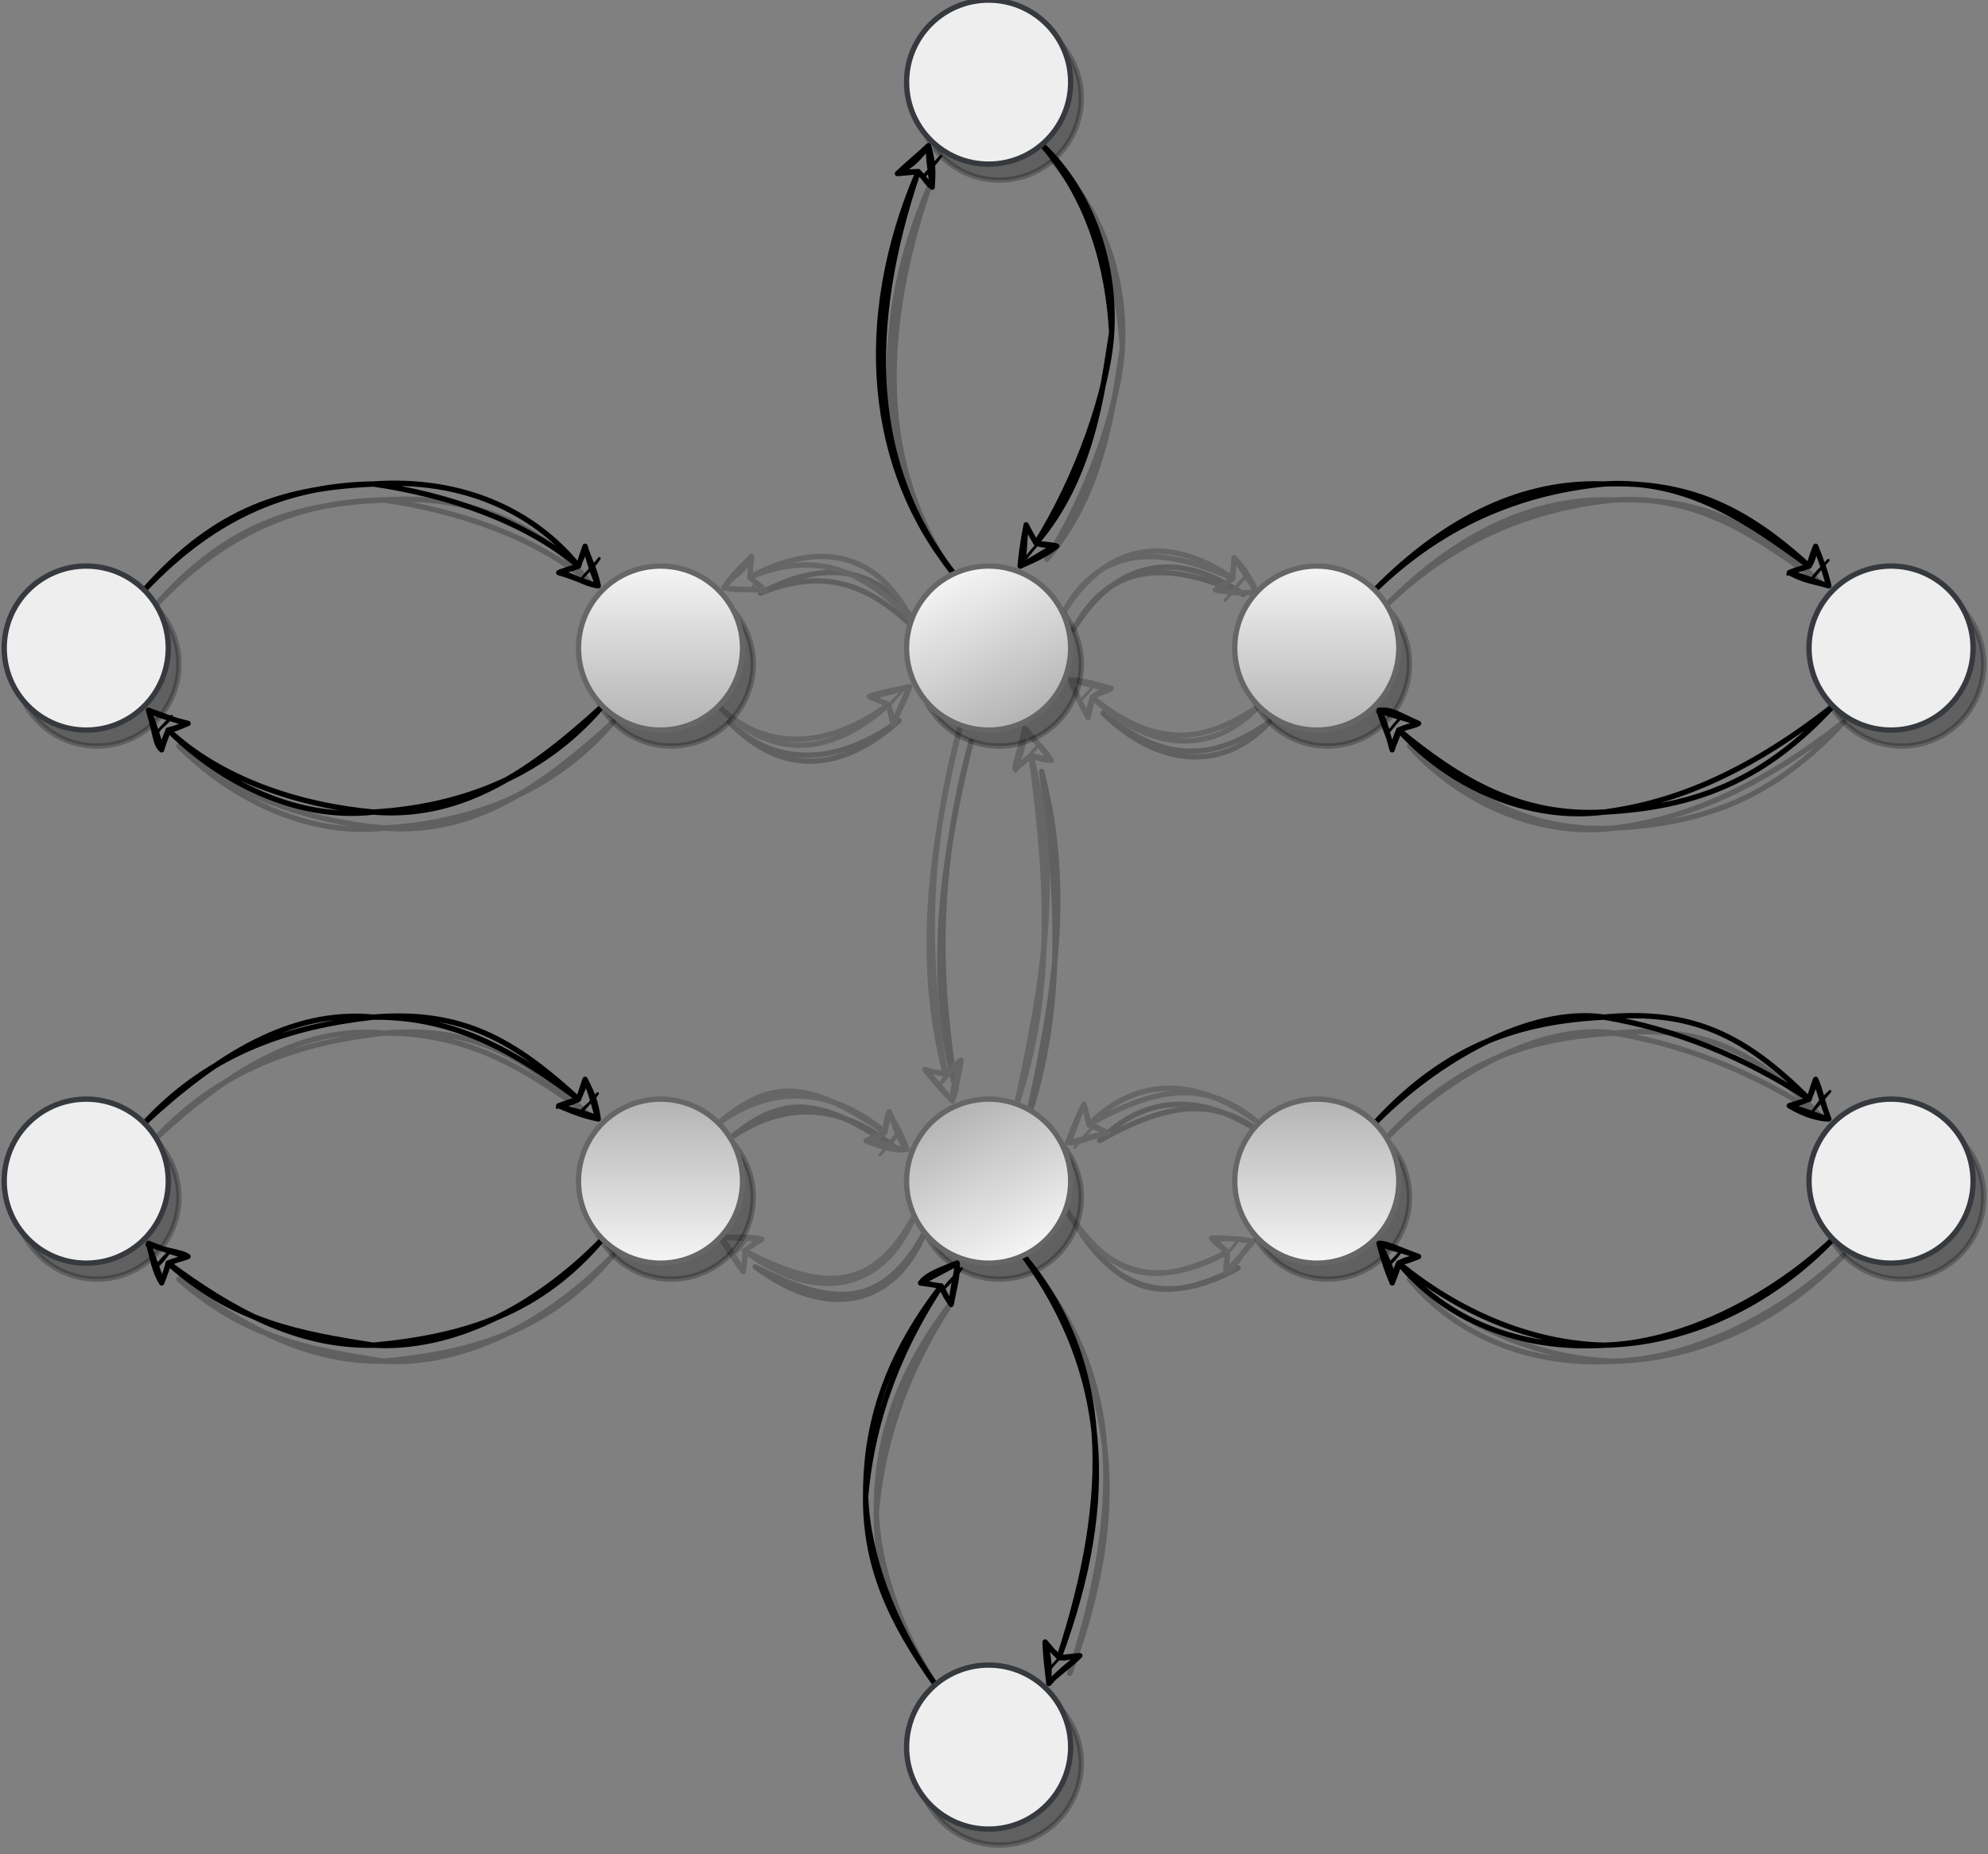 <?xml version="1.0" encoding="UTF-8"?>
<!DOCTYPE svg PUBLIC "-//W3C//DTD SVG 1.1//EN" "http://www.w3.org/Graphics/SVG/1.1/DTD/svg11.dtd">
<svg xmlns="http://www.w3.org/2000/svg" xmlns:xlink="http://www.w3.org/1999/xlink" version="1.1" width="373px" height="348px" viewBox="-0.5 -0.5 373 348"><rect x="-0.5" y="-0.5" width="373" height="348" fill="#808080" stroke="none"/><defs><linearGradient x1="0%" y1="0%" x2="0%" y2="100%" id="mx-gradient-f5f5f5-1-b3b3b3-1-s-0"><stop offset="0%" style="stop-color: rgb(245, 245, 245); stop-opacity: 1;"/><stop offset="100%" style="stop-color: rgb(179, 179, 179); stop-opacity: 1;"/></linearGradient></defs><g><rect x="0.29" y="-0.48" width="369.41" height="343.24" fill="none" stroke="none" pointer-events="none" transform="translate(2,3)" opacity="0.25"/><path d="M 179.73 135.58 Q 169.6 173.45 176.87 201.06" fill="none" stroke="none" pointer-events="none" transform="translate(2,3)" opacity="0.25"/><path d="M 179.73 135.58 M 179.73 135.58 C 173.34 161.55 171.77 181.18 176.87 201.06 M 179.73 135.58 C 172.63 161.86 173.72 181.59 176.87 201.06" fill="none" stroke="#000000" stroke-linejoin="round" stroke-linecap="round" stroke-miterlimit="10" pointer-events="none" transform="translate(2,3)" opacity="0.25"/><path d="M 179.73 135.58 M 179.73 135.58 C 173.34 161.55 171.77 181.18 176.87 201.06 M 179.73 135.58 C 172.63 161.86 173.72 181.59 176.87 201.06" fill="none" stroke="#666666" stroke-linejoin="round" stroke-linecap="round" stroke-miterlimit="10" pointer-events="none"/><path d="M 173.27 199.98 C 173.27 199.98 173.27 199.98 173.27 199.98 M 173.27 199.98 C 173.27 199.98 173.27 199.98 173.27 199.98 M 175.63 203.36 C 176.24 202.18 176.93 201.1 179.57 198.84 M 175.63 203.36 C 177.15 201.87 178.47 200 179.57 198.84" fill="none" stroke="#666666" stroke-width="0.5" stroke-linejoin="round" stroke-linecap="round" stroke-miterlimit="10" pointer-events="none"/><path d="M 178.21 206.13 M 178.21 206.13 C 176.62 204.56 175.37 203.09 173.04 200.25 M 178.21 206.13 C 176.65 204.37 175.26 202.6 173.04 200.25 M 173.04 200.25 C 174.4 200.81 175.96 200.74 176.87 201.06 M 173.04 200.25 C 174.5 200.67 175.65 200.88 176.87 201.06 M 176.87 201.06 C 177.82 200.49 178.99 199.4 179.81 198.47 M 176.87 201.06 C 177.51 200.27 178.1 199.8 179.81 198.47 M 179.81 198.47 C 179.38 201.28 178.12 202.8 178.21 206.13 M 179.81 198.47 C 179.55 200.29 179.13 202.74 178.21 206.13" fill="none" stroke="#666666" stroke-linejoin="round" stroke-linecap="round" stroke-miterlimit="10" pointer-events="none"/><path d="M 190.26 206.7 Q 200.39 173.45 192.94 141.27" fill="none" stroke="none" pointer-events="none" transform="translate(2,3)" opacity="0.25"/><path d="M 190.26 206.7 M 190.26 206.7 C 197.38 185.59 196.06 164.11 192.94 141.27 M 190.26 206.7 C 195.47 182.9 198.64 163.31 192.94 141.27" fill="none" stroke="#000000" stroke-linejoin="round" stroke-linecap="round" stroke-miterlimit="10" pointer-events="none" transform="translate(2,3)" opacity="0.25"/><path d="M 190.26 206.7 M 190.26 206.7 C 197.38 185.59 196.06 164.11 192.94 141.27 M 190.26 206.7 C 195.47 182.9 198.64 163.31 192.94 141.27" fill="none" stroke="#666666" stroke-linejoin="round" stroke-linecap="round" stroke-miterlimit="10" pointer-events="none"/><path d="M 191.56 136.38 C 191.56 136.38 191.56 136.38 191.56 136.38 M 191.56 136.38 C 191.56 136.38 191.56 136.38 191.56 136.38 M 189.98 144.29 C 190.76 143.51 192.72 141.6 194.58 139.01 M 189.98 144.29 C 191.46 142.57 193.2 140.44 194.58 139.01" fill="none" stroke="#666666" stroke-width="0.5" stroke-linejoin="round" stroke-linecap="round" stroke-miterlimit="10" pointer-events="none"/><path d="M 191.75 136.16 M 191.75 136.16 C 192.26 137.87 194.21 138.26 196.74 142.19 M 191.75 136.16 C 193.58 137.93 194.7 139.89 196.74 142.19 M 196.74 142.19 C 195.32 142.15 194.48 141.86 192.94 141.27 M 196.74 142.19 C 195.73 142.01 194.33 141.6 192.94 141.27 M 192.94 141.27 C 192.68 141.63 191.67 142.22 189.92 143.76 M 192.94 141.27 C 192.04 142.25 190.92 143.02 189.92 143.76 M 189.92 143.76 C 191.39 140.57 191.76 137.82 191.75 136.16 M 189.92 143.76 C 190.11 141.79 190.93 140.62 191.75 136.16" fill="none" stroke="#666666" stroke-linejoin="round" stroke-linecap="round" stroke-miterlimit="10" pointer-events="none"/><path d="M 257.45 210.28 Q 277.35 190.38 300.44 190.38 Q 323.52 190.38 338.92 205.78" fill="none" stroke="none" pointer-events="none" transform="translate(2,3)" opacity="0.25"/><path d="M 257.45 210.28 M 257.45 210.28 C 271.08 195.43 284.82 191.2 300.44 190.38 M 257.45 210.28 C 269.01 198.51 286.53 188.39 300.44 190.38 M 300.44 190.38 C 317.06 188.83 327.04 193.9 338.92 205.78 M 300.44 190.38 C 313.78 192.64 326.51 197.69 338.92 205.78" fill="none" stroke="#000000" stroke-linejoin="round" stroke-linecap="round" stroke-miterlimit="10" pointer-events="none" transform="translate(2,3)" opacity="0.25"/><path d="M 257.45 210.28 M 257.45 210.28 C 271.08 195.43 284.82 191.2 300.44 190.38 M 257.45 210.28 C 269.01 198.51 286.53 188.39 300.44 190.38 M 300.44 190.38 C 317.06 188.83 327.04 193.9 338.92 205.78 M 300.44 190.38 C 313.78 192.64 326.51 197.69 338.92 205.78" fill="none" stroke="rgb(0, 0, 0)" stroke-linejoin="round" stroke-linecap="round" stroke-miterlimit="10" pointer-events="none"/><path d="M 335.25 206.96 C 335.25 206.96 335.25 206.96 335.25 206.96 M 335.25 206.96 C 335.25 206.96 335.25 206.96 335.25 206.96 M 339.58 208.08 C 340.53 206.86 340.6 206.39 342.86 204.31 M 339.58 208.08 C 340.51 206.99 341.33 206.12 342.86 204.31" fill="none" stroke="rgb(0, 0, 0)" stroke-width="0.5" stroke-linejoin="round" stroke-linecap="round" stroke-miterlimit="10" pointer-events="none"/><path d="M 342.63 209.49 M 342.63 209.49 C 340.72 209.49 338.01 208.68 335.21 207.01 M 342.63 209.49 C 340.53 208.94 338.95 208.23 335.21 207.01 M 335.21 207.01 C 336.28 206.91 337.18 206.43 338.92 205.78 M 335.21 207.01 C 336.29 206.63 337.41 206.39 338.92 205.78 M 338.92 205.78 C 339.42 204.35 340.04 203.13 340.16 202.06 M 338.92 205.78 C 339.35 204.5 339.73 203.12 340.16 202.06 M 340.16 202.06 C 340.91 204.57 341.48 206.67 342.63 209.49 M 340.16 202.06 C 341.06 203.94 341.39 206.37 342.63 209.49" fill="none" stroke="rgb(0, 0, 0)" stroke-linejoin="round" stroke-linecap="round" stroke-miterlimit="10" pointer-events="none"/><path d="M 343.42 232.05 Q 323.52 251.95 300.44 251.95 Q 277.35 251.95 261.95 236.55" fill="none" stroke="none" pointer-events="none" transform="translate(2,3)" opacity="0.25"/><path d="M 343.42 232.05 M 343.42 232.05 C 330.52 244.08 314.01 251.62 300.44 251.95 M 343.42 232.05 C 331.86 244.15 316.35 251.62 300.44 251.95 M 300.44 251.95 C 286.55 251.6 273 245.63 261.95 236.55 M 300.44 251.95 C 284.78 252.9 270.88 247.3 261.95 236.55" fill="none" stroke="#000000" stroke-linejoin="round" stroke-linecap="round" stroke-miterlimit="10" pointer-events="none" transform="translate(2,3)" opacity="0.25"/><path d="M 343.42 232.05 M 343.42 232.05 C 330.52 244.08 314.01 251.62 300.44 251.95 M 343.42 232.05 C 331.86 244.15 316.35 251.62 300.44 251.95 M 300.44 251.95 C 286.55 251.6 273 245.63 261.95 236.55 M 300.44 251.95 C 284.78 252.9 270.88 247.3 261.95 236.55" fill="none" stroke="#000000" stroke-linejoin="round" stroke-linecap="round" stroke-miterlimit="10" pointer-events="none"/><path d="M 258.27 232.8 C 258.27 232.8 258.27 232.8 258.27 232.8 M 258.27 232.8 C 258.27 232.8 258.27 232.8 258.27 232.8 M 259.98 236.94 C 260.78 236.3 261.5 235.55 262.6 233.92 M 259.98 236.94 C 260.5 236.08 261.27 235.82 262.6 233.92" fill="none" stroke="#000000" stroke-width="0.5" stroke-linejoin="round" stroke-linecap="round" stroke-miterlimit="10" pointer-events="none"/><path d="M 258.24 232.84 M 258.24 232.84 C 259.78 232.8 261.49 233.8 265.66 235.31 M 258.24 232.84 C 260.16 233.75 262.49 234.03 265.66 235.31 M 265.66 235.31 C 264.74 235.8 264.02 235.45 261.95 236.55 M 265.66 235.31 C 264.66 235.71 263.6 236.16 261.95 236.55 M 261.95 236.55 C 261.14 238.04 261.06 239.72 260.71 240.26 M 261.95 236.55 C 261.83 237.32 261.52 238.23 260.71 240.26 M 260.71 240.26 C 260.78 237.95 260.4 236.96 258.24 232.84 M 260.71 240.26 C 259.9 238.22 259.31 236.85 258.24 232.84" fill="none" stroke="#000000" stroke-linejoin="round" stroke-linecap="round" stroke-miterlimit="10" pointer-events="none"/><path d="M 175.01 315.65 Q 161.91 299.66 161.91 280.42 Q 161.91 261.18 176.09 240.85" fill="none" stroke="none" pointer-events="none" transform="translate(2,3)" opacity="0.25"/><path d="M 175.01 315.65 M 175.01 315.65 C 166.64 303.91 161.82 293.5 161.91 280.42 M 175.01 315.65 C 166.98 304.19 162.34 291.25 161.91 280.42 M 161.91 280.42 C 161.89 268.2 164.83 255.47 176.09 240.85 M 161.91 280.42 C 162.84 269.38 166.3 255.69 176.09 240.85" fill="none" stroke="#000000" stroke-linejoin="round" stroke-linecap="round" stroke-miterlimit="10" pointer-events="none" transform="translate(2,3)" opacity="0.25"/><path d="M 175.01 315.65 M 175.01 315.65 C 166.64 303.91 161.82 293.5 161.91 280.42 M 175.01 315.65 C 166.98 304.19 162.34 291.25 161.91 280.42 M 161.91 280.42 C 161.89 268.2 164.83 255.47 176.09 240.85 M 161.91 280.42 C 162.84 269.38 166.3 255.69 176.09 240.85" fill="none" stroke="rgb(0, 0, 0)" stroke-linejoin="round" stroke-linecap="round" stroke-miterlimit="10" pointer-events="none"/><path d="M 172.29 240.2 C 172.29 240.2 172.29 240.2 172.29 240.2 M 172.29 240.2 C 172.29 240.2 172.29 240.2 172.29 240.2 M 176.62 241.32 C 177.5 240.39 178.71 239.28 179.9 237.55 M 176.62 241.32 C 177.15 240.37 178.02 239.7 179.9 237.55" fill="none" stroke="rgb(0, 0, 0)" stroke-width="0.5" stroke-linejoin="round" stroke-linecap="round" stroke-miterlimit="10" pointer-events="none"/><path d="M 179.09 236.54 M 179.09 236.54 C 179.14 239.58 178.61 240.79 177.96 244.29 M 179.09 236.54 C 179.04 238.7 178.19 240.98 177.96 244.29 M 177.96 244.29 C 177.17 243.12 176.64 241.89 176.09 240.85 M 177.96 244.29 C 177.26 243.27 176.64 242.36 176.09 240.85 M 176.09 240.85 C 175.14 240.75 174.62 240.58 172.22 240.28 M 176.09 240.85 C 175.21 240.87 174.28 240.39 172.22 240.28 M 172.22 240.28 C 173.4 238.64 176.1 237.73 179.09 236.54 M 172.22 240.28 C 175.16 238.6 177.05 237.79 179.09 236.54" fill="none" stroke="rgb(0, 0, 0)" stroke-linejoin="round" stroke-linecap="round" stroke-miterlimit="10" pointer-events="none"/><path d="M 191.5 235.11 Q 215.78 265.8 198.21 310.56" fill="none" stroke="none" pointer-events="none" transform="translate(2,3)" opacity="0.25"/><path d="M 191.5 235.11 M 191.5 235.11 C 208.05 254.83 208.24 279.83 198.21 310.56 M 191.5 235.11 C 207.2 256.71 209.39 280.38 198.21 310.56" fill="none" stroke="#000000" stroke-linejoin="round" stroke-linecap="round" stroke-miterlimit="10" pointer-events="none" transform="translate(2,3)" opacity="0.25"/><path d="M 191.5 235.11 M 191.5 235.11 C 208.05 254.83 208.24 279.83 198.21 310.56 M 191.5 235.11 C 207.2 256.71 209.39 280.38 198.21 310.56" fill="none" stroke="#000000" stroke-linejoin="round" stroke-linecap="round" stroke-miterlimit="10" pointer-events="none"/><path d="M 195.34 307.94 C 195.34 307.94 195.34 307.94 195.34 307.94 M 195.34 307.94 C 195.34 307.94 195.34 307.94 195.34 307.94 M 196.39 312.83 C 196.95 311.93 197.57 311.59 198.35 310.57 M 196.39 312.83 C 197.23 311.82 197.93 310.99 198.35 310.57" fill="none" stroke="#000000" stroke-width="0.5" stroke-linejoin="round" stroke-linecap="round" stroke-miterlimit="10" pointer-events="none"/><path d="M 196.29 315.44 M 196.29 315.44 C 196.24 312.95 196.64 311.9 195.59 307.65 M 196.29 315.44 C 196.03 312.82 195.67 310.6 195.59 307.65 M 195.59 307.65 C 196.06 308.69 197.17 309.26 198.21 310.56 M 195.59 307.65 C 196.26 308.41 196.93 309.29 198.21 310.56 M 198.21 310.56 C 199.53 310.84 200.34 310.25 202.1 310.21 M 198.21 310.56 C 199.55 310.56 200.7 310.27 202.1 310.21 M 202.1 310.21 C 199.81 312.51 197.29 314.03 196.29 315.44 M 202.1 310.21 C 200.17 311.8 197.88 313.54 196.29 315.44" fill="none" stroke="#000000" stroke-linejoin="round" stroke-linecap="round" stroke-miterlimit="10" pointer-events="none"/><path d="M 112.54 232.05 Q 92.64 251.95 69.55 251.95 Q 46.47 251.95 31.07 236.55" fill="none" stroke="none" pointer-events="none" transform="translate(2,3)" opacity="0.25"/><path d="M 112.54 232.05 M 112.54 232.05 C 99.64 245.26 84.07 252.77 69.55 251.95 M 112.54 232.05 C 101 245.72 87.09 250.33 69.55 251.95 M 69.55 251.95 C 54.95 252.18 42.71 245.16 31.07 236.55 M 69.55 251.95 C 55.82 249.81 43.42 247.63 31.07 236.55" fill="none" stroke="#000000" stroke-linejoin="round" stroke-linecap="round" stroke-miterlimit="10" pointer-events="none" transform="translate(2,3)" opacity="0.25"/><path d="M 112.54 232.05 M 112.54 232.05 C 99.64 245.26 84.07 252.77 69.55 251.95 M 112.54 232.05 C 101 245.72 87.09 250.33 69.55 251.95 M 69.55 251.95 C 54.95 252.18 42.71 245.16 31.07 236.55 M 69.55 251.95 C 55.82 249.81 43.42 247.63 31.07 236.55" fill="none" stroke="rgb(0, 0, 0)" stroke-linejoin="round" stroke-linecap="round" stroke-miterlimit="10" pointer-events="none"/><path d="M 27.05 233.2 C 27.05 233.2 27.05 233.2 27.05 233.2 M 27.05 233.2 C 27.05 233.2 27.05 233.2 27.05 233.2 M 28.75 237.33 C 29.52 236.02 30.88 234.82 31.38 234.32 M 28.75 237.33 C 29.83 236.47 30.59 235.42 31.38 234.32" fill="none" stroke="rgb(0, 0, 0)" stroke-width="0.5" stroke-linejoin="round" stroke-linecap="round" stroke-miterlimit="10" pointer-events="none"/><path d="M 27.36 232.84 M 27.36 232.84 C 29.9 234.27 33.34 234.28 34.78 235.31 M 27.36 232.84 C 29.15 233.47 30.63 234.28 34.78 235.31 M 34.78 235.31 C 33.15 235.94 32.15 236 31.07 236.55 M 34.78 235.31 C 33.26 235.72 31.96 236.23 31.07 236.55 M 31.07 236.55 C 30.88 237.76 30.58 238.08 29.83 240.26 M 31.07 236.55 C 30.76 237.73 30.32 239.07 29.83 240.26 M 29.83 240.26 C 28.53 238.19 28.13 235.75 27.36 232.84 M 29.83 240.26 C 29.34 238.01 28.38 236.24 27.36 232.84" fill="none" stroke="rgb(0, 0, 0)" stroke-linejoin="round" stroke-linecap="round" stroke-miterlimit="10" pointer-events="none"/><path d="M 26.57 210.28 Q 46.47 190.38 69.55 190.38 Q 92.64 190.38 108.04 205.78" fill="none" stroke="none" pointer-events="none" transform="translate(2,3)" opacity="0.25"/><path d="M 26.57 210.28 M 26.57 210.28 C 40.21 197.64 54.1 188.92 69.55 190.38 M 26.57 210.28 C 39.19 196.68 54.38 192.07 69.55 190.38 M 69.55 190.38 C 86.27 189.02 95.93 194.71 108.04 205.78 M 69.55 190.38 C 85.55 190.23 96.87 197.55 108.04 205.78" fill="none" stroke="#000000" stroke-linejoin="round" stroke-linecap="round" stroke-miterlimit="10" pointer-events="none" transform="translate(2,3)" opacity="0.25"/><path d="M 26.57 210.28 M 26.57 210.28 C 40.21 197.64 54.1 188.92 69.55 190.38 M 26.57 210.28 C 39.19 196.68 54.38 192.07 69.55 190.38 M 69.55 190.38 C 86.27 189.02 95.93 194.71 108.04 205.78 M 69.55 190.38 C 85.55 190.23 96.87 197.55 108.04 205.78" fill="none" stroke="rgb(0, 0, 0)" stroke-linejoin="round" stroke-linecap="round" stroke-miterlimit="10" pointer-events="none"/><path d="M 104.02 207.36 C 104.02 207.36 104.02 207.36 104.02 207.36 M 104.02 207.36 C 104.02 207.36 104.02 207.36 104.02 207.36 M 108.35 208.48 C 108.68 207.38 110.39 206.7 111.63 204.71 M 108.35 208.48 C 109.22 207.43 110.45 206.2 111.63 204.71" fill="none" stroke="rgb(0, 0, 0)" stroke-width="0.5" stroke-linejoin="round" stroke-linecap="round" stroke-miterlimit="10" pointer-events="none"/><path d="M 111.75 209.49 M 111.75 209.49 C 110.2 208.51 106.89 207.97 104.33 207.01 M 111.75 209.49 C 109.18 208.96 107.68 208.41 104.33 207.01 M 104.33 207.01 C 105.43 206.74 106.39 206.66 108.04 205.78 M 104.33 207.01 C 105.41 206.66 106.12 206.33 108.04 205.78 M 108.04 205.78 C 108.48 204.56 109.29 203.21 109.28 202.06 M 108.04 205.78 C 108.44 204.52 108.81 203.51 109.28 202.06 M 109.28 202.06 C 110.77 204.98 111.25 206.29 111.75 209.49 M 109.28 202.06 C 110.55 204.76 111.23 208.21 111.75 209.49" fill="none" stroke="rgb(0, 0, 0)" stroke-linejoin="round" stroke-linecap="round" stroke-miterlimit="10" pointer-events="none"/><path d="M 171.05 227.67 Q 161.91 247.33 139.19 234.23" fill="none" stroke="none" pointer-events="none" transform="translate(2,3)" opacity="0.25"/><path d="M 171.05 227.67 M 171.05 227.67 C 165.33 241.74 152.68 244.36 139.19 234.23 M 171.05 227.67 C 163.11 242.38 153.59 241.71 139.19 234.23" fill="none" stroke="#000000" stroke-linejoin="round" stroke-linecap="round" stroke-miterlimit="10" pointer-events="none" transform="translate(2,3)" opacity="0.25"/><path d="M 171.05 227.67 M 171.05 227.67 C 165.33 241.74 152.68 244.36 139.19 234.23 M 171.05 227.67 C 163.11 242.38 153.59 241.71 139.19 234.23" fill="none" stroke="#666666" stroke-linejoin="round" stroke-linecap="round" stroke-miterlimit="10" pointer-events="none"/><path d="M 134.78 231.45 C 134.78 231.45 134.78 231.45 134.78 231.45 M 134.78 231.45 C 134.78 231.45 134.78 231.45 134.78 231.45 M 137.14 234.83 C 138.25 234.29 138.67 233.38 139.77 231.81 M 137.14 234.83 C 138.01 234 138.71 233.05 139.77 231.81" fill="none" stroke="#666666" stroke-width="0.5" stroke-linejoin="round" stroke-linecap="round" stroke-miterlimit="10" pointer-events="none"/><path d="M 134.65 231.6 M 134.65 231.6 C 137.29 231.92 139.17 231.3 142.46 232.07 M 134.65 231.6 C 137.39 231.97 139.55 231.89 142.46 232.07 M 142.46 232.07 C 141.51 232.62 140.8 232.94 139.19 234.23 M 142.46 232.07 C 141.57 232.47 141.01 232.91 139.19 234.23 M 139.19 234.23 C 139.43 235.1 139.07 236.62 138.96 238.13 M 139.19 234.23 C 139.33 234.9 139.27 236.05 138.96 238.13 M 138.96 238.13 C 136.95 235.43 135.36 232.85 134.65 231.6 M 138.96 238.13 C 137.4 235.55 135.94 233.05 134.65 231.6" fill="none" stroke="#666666" stroke-linejoin="round" stroke-linecap="round" stroke-miterlimit="10" pointer-events="none"/><path d="M 134.31 210.28 Q 148.05 198.08 165.54 211.94" fill="none" stroke="none" pointer-events="none" transform="translate(2,3)" opacity="0.25"/><path d="M 134.31 210.28 M 134.31 210.28 C 143.84 203.45 154.63 202.95 165.54 211.94 M 134.31 210.28 C 145.04 201.08 152.17 203.1 165.54 211.94" fill="none" stroke="#000000" stroke-linejoin="round" stroke-linecap="round" stroke-miterlimit="10" pointer-events="none" transform="translate(2,3)" opacity="0.25"/><path d="M 134.31 210.28 M 134.31 210.28 C 143.84 203.45 154.63 202.95 165.54 211.94 M 134.31 210.28 C 145.04 201.08 152.17 203.1 165.54 211.94" fill="none" stroke="#666666" stroke-linejoin="round" stroke-linecap="round" stroke-miterlimit="10" pointer-events="none"/><path d="M 166.13 208.35 C 166.13 208.35 166.13 208.35 166.13 208.35 M 166.13 208.35 C 166.13 208.35 166.13 208.35 166.13 208.35 M 164.56 216.26 C 166.27 214.77 166.71 212.84 168.49 211.73 M 164.56 216.26 C 165.52 215.12 166.75 214.34 168.49 211.73" fill="none" stroke="#666666" stroke-width="0.5" stroke-linejoin="round" stroke-linecap="round" stroke-miterlimit="10" pointer-events="none"/><path d="M 169.66 215.2 M 169.66 215.2 C 168.15 215.53 165.33 215 162 213.6 M 169.66 215.2 C 166.57 214.94 163.61 213.65 162 213.6 M 162 213.6 C 163.54 213.12 164.94 212.72 165.54 211.94 M 162 213.6 C 163.26 212.92 164.75 212.24 165.54 211.94 M 165.54 211.94 C 165.65 210.79 165.78 209.48 166.34 208.11 M 165.54 211.94 C 165.76 210.94 166.01 209.47 166.34 208.11 M 166.34 208.11 C 167.57 210.85 167.49 212.34 169.66 215.2 M 166.34 208.11 C 167.19 210.14 168.75 212.43 169.66 215.2" fill="none" stroke="#666666" stroke-linejoin="round" stroke-linecap="round" stroke-miterlimit="10" pointer-events="none"/><path d="M 235.68 210.28 Q 220.4 196.54 203.81 210.55" fill="none" stroke="none" pointer-events="none" transform="translate(2,3)" opacity="0.25"/><path d="M 235.68 210.28 M 235.68 210.28 C 225.86 202.77 214.02 200.32 203.81 210.55 M 235.68 210.28 C 225.87 201.98 216.8 203.27 203.81 210.55" fill="none" stroke="#000000" stroke-linejoin="round" stroke-linecap="round" stroke-miterlimit="10" pointer-events="none" transform="translate(2,3)" opacity="0.25"/><path d="M 235.68 210.28 M 235.68 210.28 C 225.86 202.77 214.02 200.32 203.81 210.55 M 235.68 210.28 C 225.87 201.98 216.8 203.27 203.81 210.55" fill="none" stroke="#666666" stroke-linejoin="round" stroke-linecap="round" stroke-miterlimit="10" pointer-events="none"/><path d="M 202.68 207 C 202.68 207 202.68 207 202.68 207 M 202.68 207 C 202.68 207 202.68 207 202.68 207 M 201.1 214.9 C 202.51 213.03 203.7 211.95 204.38 211.13 M 201.1 214.9 C 201.63 213.97 202.79 213.36 204.38 211.13" fill="none" stroke="#666666" stroke-width="0.5" stroke-linejoin="round" stroke-linecap="round" stroke-miterlimit="10" pointer-events="none"/><path d="M 199.8 213.94 M 199.8 213.94 C 201.1 210.62 202.07 208.2 202.89 206.75 M 199.8 213.94 C 200.79 212.7 201.01 210.8 202.89 206.75 M 202.89 206.75 C 203.11 208 203.61 208.92 203.81 210.55 M 202.89 206.75 C 203.27 207.88 203.38 209.01 203.81 210.55 M 203.81 210.55 C 204.81 210.63 205.63 211.34 207.4 212.09 M 203.81 210.55 C 204.69 211.02 205.46 211.25 207.4 212.09 M 207.4 212.09 C 203.92 212.85 202.08 214.03 199.8 213.94 M 207.4 212.09 C 205.43 212.45 203.34 213.11 199.8 213.94" fill="none" stroke="#666666" stroke-linejoin="round" stroke-linecap="round" stroke-miterlimit="10" pointer-events="none"/><path d="M 199.46 226.43 Q 209.62 242.71 229.79 234.46" fill="none" stroke="none" pointer-events="none" transform="translate(2,3)" opacity="0.25"/><path d="M 199.46 226.43 M 199.46 226.43 C 206.6 238.41 216.41 241.93 229.79 234.46 M 199.46 226.43 C 207.99 239.26 215.5 241.64 229.79 234.46" fill="none" stroke="#000000" stroke-linejoin="round" stroke-linecap="round" stroke-miterlimit="10" pointer-events="none" transform="translate(2,3)" opacity="0.25"/><path d="M 199.46 226.43 M 199.46 226.43 C 206.6 238.41 216.41 241.93 229.79 234.46 M 199.46 226.43 C 207.99 239.26 215.5 241.64 229.79 234.46" fill="none" stroke="#666666" stroke-linejoin="round" stroke-linecap="round" stroke-miterlimit="10" pointer-events="none"/><path d="M 226.79 231.94 C 226.79 231.94 226.79 231.94 226.79 231.94 M 226.79 231.94 C 226.79 231.94 226.79 231.94 226.79 231.94 M 229.81 234.56 C 230.57 234.07 231.08 233.28 231.78 232.3 M 229.81 234.56 C 230.39 234.01 230.86 233.39 231.78 232.3" fill="none" stroke="#666666" stroke-width="0.5" stroke-linejoin="round" stroke-linecap="round" stroke-miterlimit="10" pointer-events="none"/><path d="M 234.64 232.47 M 234.64 232.47 C 232.27 234.44 231.59 237.3 229.49 238.36 M 234.64 232.47 C 233.06 234.3 231.17 236.44 229.49 238.36 M 229.49 238.36 C 229.51 236.8 229.79 234.98 229.79 234.46 M 229.49 238.36 C 229.6 237.31 229.82 236.32 229.79 234.46 M 229.79 234.46 C 228.63 233.45 228.14 232.82 226.84 231.88 M 229.79 234.46 C 228.58 233.59 227.35 232.5 226.84 231.88 M 226.84 231.88 C 228.84 232.06 231.59 231.74 234.64 232.47 M 226.84 231.88 C 228.85 231.78 231.27 231.94 234.64 232.47" fill="none" stroke="#666666" stroke-linejoin="round" stroke-linecap="round" stroke-miterlimit="10" pointer-events="none"/><path d="M 112.54 132 Q 92.64 151.9 69.55 151.9 Q 46.47 151.9 31.07 136.5" fill="none" stroke="none" pointer-events="none" transform="translate(2,3)" opacity="0.25"/><path d="M 112.54 132 M 112.54 132 C 99.64 143.76 86.63 153.3 69.55 151.9 M 112.54 132 C 100.87 145.77 84.85 151.01 69.55 151.9 M 69.55 151.9 C 55.32 153.53 40.87 146.35 31.07 136.5 M 69.55 151.9 C 55.64 150.64 40.87 145.75 31.07 136.5" fill="none" stroke="#000000" stroke-linejoin="round" stroke-linecap="round" stroke-miterlimit="10" pointer-events="none" transform="translate(2,3)" opacity="0.25"/><path d="M 112.54 132 M 112.54 132 C 99.64 143.76 86.63 153.3 69.55 151.9 M 112.54 132 C 100.87 145.77 84.85 151.01 69.55 151.9 M 69.55 151.9 C 55.32 153.53 40.87 146.35 31.07 136.5 M 69.55 151.9 C 55.64 150.64 40.87 145.75 31.07 136.5" fill="none" stroke="rgb(0, 0, 0)" stroke-linejoin="round" stroke-linecap="round" stroke-miterlimit="10" pointer-events="none"/><path d="M 27.37 132.78 C 27.37 132.78 27.37 132.78 27.37 132.78 M 27.37 132.78 C 27.37 132.78 27.37 132.78 27.37 132.78 M 29.08 136.91 C 29.67 135.79 30.87 135.45 31.7 133.89 M 29.08 136.91 C 29.88 135.69 31.09 134.78 31.7 133.89" fill="none" stroke="rgb(0, 0, 0)" stroke-width="0.5" stroke-linejoin="round" stroke-linecap="round" stroke-miterlimit="10" pointer-events="none"/><path d="M 27.36 132.79 M 27.36 132.79 C 30.4 133.9 32.84 134.9 34.78 135.27 M 27.36 132.79 C 29.08 133.7 31.74 134.49 34.78 135.27 M 34.78 135.27 C 33.72 135.67 32.17 136.48 31.07 136.5 M 34.78 135.27 C 33.95 135.48 32.87 136.07 31.07 136.5 M 31.07 136.5 C 31.08 136.9 30.29 138.43 29.83 140.22 M 31.07 136.5 C 30.45 137.87 29.95 139.56 29.83 140.22 M 29.83 140.22 C 28.58 139.02 28.9 138 27.36 132.79 M 29.83 140.22 C 29.05 137.38 28.36 135.34 27.36 132.79" fill="none" stroke="rgb(0, 0, 0)" stroke-linejoin="round" stroke-linecap="round" stroke-miterlimit="10" pointer-events="none"/><path d="M 26.57 110.23 Q 46.47 90.33 69.55 90.33 Q 92.64 90.33 108.04 105.73" fill="none" stroke="none" pointer-events="none" transform="translate(2,3)" opacity="0.25"/><path d="M 26.57 110.23 M 26.57 110.23 C 40.21 95.79 54.26 90.58 69.55 90.33 M 26.57 110.23 C 40.24 94.8 53.11 91.09 69.55 90.33 M 69.55 90.33 C 86.37 89.16 99.7 95.47 108.04 105.73 M 69.55 90.33 C 83.6 92.37 98.12 97.35 108.04 105.73" fill="none" stroke="#000000" stroke-linejoin="round" stroke-linecap="round" stroke-miterlimit="10" pointer-events="none" transform="translate(2,3)" opacity="0.25"/><path d="M 26.57 110.23 M 26.57 110.23 C 40.21 95.79 54.26 90.58 69.55 90.33 M 26.57 110.23 C 40.24 94.8 53.11 91.09 69.55 90.33 M 69.55 90.33 C 86.37 89.16 99.7 95.47 108.04 105.73 M 69.55 90.33 C 83.6 92.37 98.12 97.35 108.04 105.73" fill="none" stroke="rgb(0, 0, 0)" stroke-linejoin="round" stroke-linecap="round" stroke-miterlimit="10" pointer-events="none"/><path d="M 104.35 106.95 C 104.35 106.95 104.35 106.95 104.35 106.95 M 104.35 106.95 C 104.35 106.95 104.35 106.95 104.35 106.95 M 108.68 108.06 C 109.4 107.08 110.73 106.2 111.96 104.29 M 108.68 108.06 C 109.9 106.55 111.06 105.46 111.96 104.29" fill="none" stroke="rgb(0, 0, 0)" stroke-width="0.5" stroke-linejoin="round" stroke-linecap="round" stroke-miterlimit="10" pointer-events="none"/><path d="M 111.75 109.44 M 111.75 109.44 C 108.95 109.06 106.6 107.22 104.33 106.97 M 111.75 109.44 C 109.45 108.92 107.24 107.78 104.33 106.97 M 104.33 106.97 C 105.44 106.59 106.45 106.15 108.04 105.73 M 104.33 106.97 C 104.99 106.57 106.09 106.54 108.04 105.73 M 108.04 105.73 C 108.24 104.68 109 103.94 109.28 102.02 M 108.04 105.73 C 108.42 104.53 108.77 103.49 109.28 102.02 M 109.28 102.02 C 109.79 103.73 110.18 105.82 111.75 109.44 M 109.28 102.02 C 109.8 104.06 111.12 106.24 111.75 109.44" fill="none" stroke="rgb(0, 0, 0)" stroke-linejoin="round" stroke-linecap="round" stroke-miterlimit="10" pointer-events="none"/><path d="M 194.98 26.63 Q 208.08 42.62 208.08 61.86 Q 208.08 81.1 193.9 101.43" fill="none" stroke="none" pointer-events="none" transform="translate(2,3)" opacity="0.25"/><path d="M 194.98 26.63 M 194.98 26.63 C 204.08 37.14 207.39 49.86 208.08 61.86 M 194.98 26.63 C 205.14 36.32 208.74 50.16 208.08 61.86 M 208.08 61.86 C 206.31 73.14 204.46 89.17 193.9 101.43 M 208.08 61.86 C 207.46 72.8 201.52 89.29 193.9 101.43" fill="none" stroke="#000000" stroke-linejoin="round" stroke-linecap="round" stroke-miterlimit="10" pointer-events="none" transform="translate(2,3)" opacity="0.25"/><path d="M 194.98 26.63 M 194.98 26.63 C 204.08 37.14 207.39 49.86 208.08 61.86 M 194.98 26.63 C 205.14 36.32 208.74 50.16 208.08 61.86 M 208.08 61.86 C 206.31 73.14 204.46 89.17 193.9 101.43 M 208.08 61.86 C 207.46 72.8 201.52 89.29 193.9 101.43" fill="none" stroke="rgb(0, 0, 0)" stroke-linejoin="round" stroke-linecap="round" stroke-miterlimit="10" pointer-events="none"/><path d="M 191.84 98.2 C 191.84 98.2 191.84 98.2 191.84 98.2 M 191.84 98.2 C 191.84 98.2 191.84 98.2 191.84 98.2 M 190.93 105.36 C 192.06 104.35 192.23 103.82 194.21 101.58 M 190.93 105.36 C 191.8 104.46 192.89 102.99 194.21 101.58" fill="none" stroke="rgb(0, 0, 0)" stroke-width="0.5" stroke-linejoin="round" stroke-linecap="round" stroke-miterlimit="10" pointer-events="none"/><path d="M 190.9 105.74 M 190.9 105.74 C 191.86 104.17 191.61 101.54 192.03 97.99 M 190.9 105.74 C 191.13 103.47 191.23 102.26 192.03 97.99 M 192.03 97.99 C 192.53 99.07 193.34 100.39 193.9 101.43 M 192.03 97.99 C 192.37 98.72 192.89 99.78 193.9 101.43 M 193.9 101.43 C 195.18 101.89 196.49 101.85 197.77 102 M 193.9 101.43 C 195.54 101.71 197.07 101.72 197.77 102 M 197.77 102 C 195.46 103.85 192.44 105.03 190.9 105.74 M 197.77 102 C 196.05 102.54 194.85 103.59 190.9 105.74" fill="none" stroke="rgb(0, 0, 0)" stroke-linejoin="round" stroke-linecap="round" stroke-miterlimit="10" pointer-events="none"/><path d="M 178.49 107.17 Q 154.21 76.48 171.78 31.72" fill="none" stroke="none" pointer-events="none" transform="translate(2,3)" opacity="0.25"/><path d="M 178.49 107.17 M 178.49 107.17 C 162.67 86.9 161.78 61.24 171.78 31.72 M 178.49 107.17 C 162.54 87.67 159.76 59.75 171.78 31.72" fill="none" stroke="#000000" stroke-linejoin="round" stroke-linecap="round" stroke-miterlimit="10" pointer-events="none" transform="translate(2,3)" opacity="0.25"/><path d="M 178.49 107.17 M 178.49 107.17 C 162.67 86.9 161.78 61.24 171.78 31.72 M 178.49 107.17 C 162.54 87.67 159.76 59.75 171.78 31.72" fill="none" stroke="rgb(0, 0, 0)" stroke-linejoin="round" stroke-linecap="round" stroke-miterlimit="10" pointer-events="none"/><path d="M 167.76 32.22 C 167.76 32.22 167.76 32.22 167.76 32.22 M 167.76 32.22 C 167.76 32.22 167.76 32.22 167.76 32.22 M 172.75 32.58 C 173.93 32 173.93 31.01 176.03 28.81 M 172.75 32.58 C 173.42 31.7 174.65 30.76 176.03 28.81" fill="none" stroke="rgb(0, 0, 0)" stroke-width="0.5" stroke-linejoin="round" stroke-linecap="round" stroke-miterlimit="10" pointer-events="none"/><path d="M 173.7 26.84 M 173.7 26.84 C 174.32 29.15 174.71 30.55 174.4 34.63 M 173.7 26.84 C 173.62 28.77 174.04 31.26 174.4 34.63 M 174.4 34.63 C 173.34 33.83 172.96 32.84 171.78 31.72 M 174.4 34.63 C 173.79 34.21 173.27 33.29 171.78 31.72 M 171.78 31.72 C 169.9 31.72 168.66 31.99 167.89 32.07 M 171.78 31.72 C 170.59 31.85 169.53 31.92 167.89 32.07 M 167.89 32.07 C 169.91 30.72 171.04 30.41 173.7 26.84 M 167.89 32.07 C 170.12 29.95 172.02 28.47 173.7 26.84" fill="none" stroke="rgb(0, 0, 0)" stroke-linejoin="round" stroke-linecap="round" stroke-miterlimit="10" pointer-events="none"/><path d="M 257.45 110.23 Q 277.35 90.33 300.44 90.33 Q 323.52 90.33 338.92 105.73" fill="none" stroke="none" pointer-events="none" transform="translate(2,3)" opacity="0.25"/><path d="M 257.45 110.23 M 257.45 110.23 C 271.09 96.98 286.09 91.73 300.44 90.33 M 257.45 110.23 C 271.15 96.37 285.61 89.8 300.44 90.33 M 300.44 90.33 C 316.54 89.74 327.17 95 338.92 105.73 M 300.44 90.33 C 316.4 89.28 327.81 97.69 338.92 105.73" fill="none" stroke="#000000" stroke-linejoin="round" stroke-linecap="round" stroke-miterlimit="10" pointer-events="none" transform="translate(2,3)" opacity="0.25"/><path d="M 257.45 110.23 M 257.45 110.23 C 271.09 96.98 286.09 91.73 300.44 90.33 M 257.45 110.23 C 271.15 96.37 285.61 89.8 300.44 90.33 M 300.44 90.33 C 316.54 89.74 327.17 95 338.92 105.73 M 300.44 90.33 C 316.4 89.28 327.81 97.69 338.92 105.73" fill="none" stroke="rgb(0, 0, 0)" stroke-linejoin="round" stroke-linecap="round" stroke-miterlimit="10" pointer-events="none"/><path d="M 334.92 107.3 C 334.92 107.3 334.92 107.3 334.92 107.3 M 334.92 107.3 C 334.92 107.3 334.92 107.3 334.92 107.3 M 339.25 108.42 C 340.28 107.27 340.75 106.58 342.53 104.64 M 339.25 108.42 C 340.09 107.08 341.08 106.26 342.53 104.64" fill="none" stroke="rgb(0, 0, 0)" stroke-width="0.5" stroke-linejoin="round" stroke-linecap="round" stroke-miterlimit="10" pointer-events="none"/><path d="M 342.63 109.44 M 342.63 109.44 C 339.96 108.64 338.44 108.65 335.21 106.97 M 342.63 109.44 C 340.88 109.02 339.23 108.1 335.21 106.97 M 335.21 106.97 C 336.33 106.47 337.79 106.19 338.92 105.73 M 335.21 106.97 C 336.43 106.4 337.58 106.2 338.92 105.73 M 338.92 105.73 C 339.63 104.71 340.08 102.91 340.16 102.02 M 338.92 105.73 C 339.27 104.35 339.7 103.15 340.16 102.02 M 340.16 102.02 C 340.97 104.29 341.44 105.23 342.63 109.44 M 340.16 102.02 C 341.05 104.18 342.1 107.07 342.63 109.44" fill="none" stroke="rgb(0, 0, 0)" stroke-linejoin="round" stroke-linecap="round" stroke-miterlimit="10" pointer-events="none"/><path d="M 343.42 132 Q 323.52 151.9 300.44 151.9 Q 277.35 151.9 261.95 136.5" fill="none" stroke="none" pointer-events="none" transform="translate(2,3)" opacity="0.25"/><path d="M 343.42 132 M 343.42 132 C 330.53 145.96 317.68 151.01 300.44 151.9 M 343.42 132 C 328.2 143.94 314.47 150.08 300.44 151.9 M 300.44 151.9 C 286.3 153.72 271.52 147.16 261.95 136.5 M 300.44 151.9 C 284.57 152.83 272.99 145.61 261.95 136.5" fill="none" stroke="#000000" stroke-linejoin="round" stroke-linecap="round" stroke-miterlimit="10" pointer-events="none" transform="translate(2,3)" opacity="0.25"/><path d="M 343.42 132 M 343.42 132 C 330.53 145.96 317.68 151.01 300.44 151.9 M 343.42 132 C 328.2 143.94 314.47 150.08 300.44 151.9 M 300.44 151.9 C 286.3 153.72 271.52 147.16 261.95 136.5 M 300.44 151.9 C 284.57 152.83 272.99 145.61 261.95 136.5" fill="none" stroke="rgb(0, 0, 0)" stroke-linejoin="round" stroke-linecap="round" stroke-miterlimit="10" pointer-events="none"/><path d="M 257.94 133.14 C 257.94 133.14 257.94 133.14 257.94 133.14 M 257.94 133.14 C 257.94 133.14 257.94 133.14 257.94 133.14 M 259.65 137.27 C 260.55 136.24 261.46 134.94 262.27 134.25 M 259.65 137.27 C 260.27 136.68 260.89 135.69 262.27 134.25" fill="none" stroke="rgb(0, 0, 0)" stroke-width="0.5" stroke-linejoin="round" stroke-linecap="round" stroke-miterlimit="10" pointer-events="none"/><path d="M 258.24 132.79 M 258.24 132.79 C 260.77 132.6 261.8 133.6 265.66 135.27 M 258.24 132.79 C 260.67 133.85 263.03 134.16 265.66 135.27 M 265.66 135.27 C 264.46 135.6 262.82 136.08 261.95 136.5 M 265.66 135.27 C 264.82 135.74 264.13 135.72 261.95 136.5 M 261.95 136.5 C 261.78 137.77 260.97 139.04 260.71 140.22 M 261.95 136.5 C 261.38 137.73 260.92 139.23 260.71 140.22 M 260.71 140.22 C 259.68 136.66 259.52 135.26 258.24 132.79 M 260.71 140.22 C 260.33 138 259.14 136 258.24 132.79" fill="none" stroke="rgb(0, 0, 0)" stroke-linejoin="round" stroke-linecap="round" stroke-miterlimit="10" pointer-events="none"/><path d="M 198.94 114.61 Q 208.08 94.95 230.8 108.05" fill="none" stroke="none" pointer-events="none" transform="translate(2,3)" opacity="0.25"/><path d="M 198.94 114.61 M 198.94 114.61 C 205.41 102.54 215.91 101.29 230.8 108.05 M 198.94 114.61 C 206.49 102.11 217.93 99.16 230.8 108.05" fill="none" stroke="#000000" stroke-linejoin="round" stroke-linecap="round" stroke-miterlimit="10" pointer-events="none" transform="translate(2,3)" opacity="0.25"/><path d="M 198.94 114.61 M 198.94 114.61 C 205.41 102.54 215.91 101.29 230.8 108.05 M 198.94 114.61 C 206.49 102.11 217.93 99.16 230.8 108.05" fill="none" stroke="#666666" stroke-linejoin="round" stroke-linecap="round" stroke-miterlimit="10" pointer-events="none"/><path d="M 230.88 104.32 C 230.88 104.32 230.88 104.32 230.88 104.32 M 230.88 104.32 C 230.88 104.32 230.88 104.32 230.88 104.32 M 229.31 112.22 C 230.63 111.11 231.79 108.6 233.25 107.7 M 229.31 112.22 C 229.91 111.36 231.01 110.52 233.25 107.7" fill="none" stroke="#666666" stroke-width="0.5" stroke-linejoin="round" stroke-linecap="round" stroke-miterlimit="10" pointer-events="none"/><path d="M 235.34 110.68 M 235.34 110.68 C 234.3 110.38 232.75 111.27 227.53 110.21 M 235.34 110.68 C 232.43 110.87 230.16 110.61 227.53 110.21 M 227.53 110.21 C 228.5 109.36 229.43 109.03 230.8 108.05 M 227.53 110.21 C 228.77 109.58 230.05 108.49 230.8 108.05 M 230.8 108.05 C 230.63 106.35 231.22 105.42 231.03 104.15 M 230.8 108.05 C 230.88 106.83 230.95 106.1 231.03 104.15 M 231.03 104.15 C 232.76 106.02 233.55 107.09 235.34 110.68 M 231.03 104.15 C 231.99 105.33 232.8 106.84 235.34 110.68" fill="none" stroke="#666666" stroke-linejoin="round" stroke-linecap="round" stroke-miterlimit="10" pointer-events="none"/><path d="M 235.68 132 Q 221.94 144.2 204.45 130.34" fill="none" stroke="none" pointer-events="none" transform="translate(2,3)" opacity="0.25"/><path d="M 235.68 132 M 235.68 132 C 226.89 141.51 214.77 140.41 204.45 130.34 M 235.68 132 C 226.78 138.07 217.42 141.07 204.45 130.34" fill="none" stroke="#000000" stroke-linejoin="round" stroke-linecap="round" stroke-miterlimit="10" pointer-events="none" transform="translate(2,3)" opacity="0.25"/><path d="M 235.68 132 M 235.68 132 C 226.89 141.51 214.77 140.41 204.45 130.34 M 235.68 132 C 226.78 138.07 217.42 141.07 204.45 130.34" fill="none" stroke="#666666" stroke-linejoin="round" stroke-linecap="round" stroke-miterlimit="10" pointer-events="none"/><path d="M 200.48 126.91 C 200.48 126.91 200.48 126.91 200.48 126.91 M 200.48 126.91 C 200.48 126.91 200.48 126.91 200.48 126.91 M 202.18 131.04 C 202.58 130.45 203.49 129.81 204.81 128.02 M 202.18 131.04 C 203.28 129.93 204.26 128.8 204.81 128.02" fill="none" stroke="#666666" stroke-width="0.5" stroke-linejoin="round" stroke-linecap="round" stroke-miterlimit="10" pointer-events="none"/><path d="M 200.33 127.08 M 200.33 127.08 C 203.39 127.89 205.4 128.47 207.99 128.68 M 200.33 127.08 C 203.63 127.29 205.93 128.16 207.99 128.68 M 207.99 128.68 C 206.68 128.98 205.73 129.36 204.45 130.34 M 207.99 128.68 C 207.09 129.32 205.75 129.49 204.45 130.34 M 204.45 130.34 C 204.34 131.39 204.02 132.42 203.64 134.17 M 204.45 130.34 C 203.98 131.89 203.7 132.99 203.64 134.17 M 203.64 134.17 C 202.07 131.1 200.95 128.94 200.33 127.08 M 203.64 134.17 C 202.06 131.15 201.03 128.6 200.33 127.08" fill="none" stroke="#666666" stroke-linejoin="round" stroke-linecap="round" stroke-miterlimit="10" pointer-events="none"/><path d="M 134.31 132 Q 149.59 145.74 166.18 131.73" fill="none" stroke="none" pointer-events="none" transform="translate(2,3)" opacity="0.25"/><path d="M 134.31 132 M 134.31 132 C 144.87 142.87 156.18 140.76 166.18 131.73 M 134.31 132 C 143.57 141.03 155.47 139.62 166.18 131.73" fill="none" stroke="#000000" stroke-linejoin="round" stroke-linecap="round" stroke-miterlimit="10" pointer-events="none" transform="translate(2,3)" opacity="0.25"/><path d="M 134.31 132 M 134.31 132 C 144.87 142.87 156.18 140.76 166.18 131.73 M 134.31 132 C 143.57 141.03 155.47 139.62 166.18 131.73" fill="none" stroke="#666666" stroke-linejoin="round" stroke-linecap="round" stroke-miterlimit="10" pointer-events="none"/><path d="M 162.81 129.94 C 162.81 129.94 162.81 129.94 162.81 129.94 M 162.81 129.94 C 162.81 129.94 162.81 129.94 162.81 129.94 M 166.48 131.81 C 166.92 130.76 167.69 130.54 169.11 128.79 M 166.48 131.81 C 167.35 130.71 168.45 129.61 169.11 128.79" fill="none" stroke="#666666" stroke-width="0.5" stroke-linejoin="round" stroke-linecap="round" stroke-miterlimit="10" pointer-events="none"/><path d="M 170.19 128.34 M 170.19 128.34 C 169.18 131.25 168.18 132.62 167.1 135.53 M 170.19 128.34 C 169.52 129.7 168.5 131.96 167.1 135.53 M 167.1 135.53 C 167.07 134.6 166.97 134.12 166.18 131.73 M 167.1 135.53 C 166.79 134.67 166.73 133.7 166.18 131.73 M 166.18 131.73 C 164.64 130.9 163.51 130.83 162.59 130.19 M 166.18 131.73 C 165.21 131.39 164.3 130.87 162.59 130.19 M 162.59 130.19 C 164.6 129.98 166.89 129.34 170.19 128.34 M 162.59 130.19 C 165.42 129.23 167.93 128.91 170.19 128.34" fill="none" stroke="#666666" stroke-linejoin="round" stroke-linecap="round" stroke-miterlimit="10" pointer-events="none"/><path d="M 170.53 115.85 Q 160.37 99.57 140.2 107.82" fill="none" stroke="none" pointer-events="none" transform="translate(2,3)" opacity="0.25"/><path d="M 170.53 115.85 M 170.53 115.85 C 164.13 103.05 153.12 100.86 140.2 107.82 M 170.53 115.85 C 161.64 106.8 153.04 102.53 140.2 107.82" fill="none" stroke="#000000" stroke-linejoin="round" stroke-linecap="round" stroke-miterlimit="10" pointer-events="none" transform="translate(2,3)" opacity="0.25"/><path d="M 170.53 115.85 M 170.53 115.85 C 164.13 103.05 153.12 100.86 140.2 107.82 M 170.53 115.85 C 161.64 106.8 153.04 102.53 140.2 107.82" fill="none" stroke="#666666" stroke-linejoin="round" stroke-linecap="round" stroke-miterlimit="10" pointer-events="none"/><path d="M 135.23 109.94 C 135.23 109.94 135.23 109.94 135.23 109.94 M 135.23 109.94 C 135.23 109.94 135.23 109.94 135.23 109.94 M 140.21 110.3 C 140.42 109.92 140.74 109.63 141.53 108.79 M 140.21 110.3 C 140.74 109.76 141.14 109.22 141.53 108.79" fill="none" stroke="#666666" stroke-width="0.5" stroke-linejoin="round" stroke-linecap="round" stroke-miterlimit="10" pointer-events="none"/><path d="M 135.34 109.81 M 135.34 109.81 C 136.68 107.63 138.94 107.13 140.5 103.92 M 135.34 109.81 C 136.49 107.88 138 106.43 140.5 103.92 M 140.5 103.92 C 140.25 105.11 140.33 106.31 140.2 107.82 M 140.5 103.92 C 140.51 104.87 140.26 105.7 140.2 107.82 M 140.2 107.82 C 140.77 108.38 141.56 108.88 143.15 110.4 M 140.2 107.82 C 141.43 108.8 142.16 109.8 143.15 110.4 M 143.15 110.4 C 139.84 109.83 138.19 110.46 135.34 109.81 M 143.15 110.4 C 140.56 109.98 138.36 110.26 135.34 109.81" fill="none" stroke="#666666" stroke-linejoin="round" stroke-linecap="round" stroke-miterlimit="10" pointer-events="none"/><ellipse cx="354.31" cy="221.16" rx="15.392" ry="15.392" fill="#000000" stroke="#000000" transform="translate(2,3)rotate(-180,354.31,221.16)" pointer-events="none" opacity="0.25"/><ellipse cx="354.31" cy="221.16" rx="15.392" ry="15.392" fill="#eeeeee" stroke="#36393d" transform="rotate(-180,354.31,221.16)" pointer-events="none"/><ellipse cx="246.56" cy="221.16" rx="15.392" ry="15.392" fill="#000000" stroke="#000000" transform="translate(2,3)rotate(-180,246.56,221.16)" pointer-events="none" opacity="0.25"/><ellipse cx="246.56" cy="221.16" rx="15.392" ry="15.392" fill="url(#mx-gradient-f5f5f5-1-b3b3b3-1-s-0)" stroke="#666666" transform="rotate(-180,246.56,221.16)" pointer-events="none"/><ellipse cx="184.99" cy="221.16" rx="15.392" ry="15.392" fill="#000000" stroke="#000000" transform="translate(2,3)rotate(-205,184.99,221.16)" pointer-events="none" opacity="0.25"/><ellipse cx="184.99" cy="221.16" rx="15.392" ry="15.392" fill="url(#mx-gradient-f5f5f5-1-b3b3b3-1-s-0)" stroke="#666666" transform="rotate(-205,184.99,221.16)" pointer-events="none"/><ellipse cx="15.68" cy="221.16" rx="15.392" ry="15.392" fill="#000000" stroke="#000000" transform="translate(2,3)rotate(-180,15.68,221.16)" pointer-events="none" opacity="0.25"/><ellipse cx="15.68" cy="221.16" rx="15.392" ry="15.392" fill="#eeeeee" stroke="#36393d" transform="rotate(-180,15.68,221.16)" pointer-events="none"/><ellipse cx="123.43" cy="221.16" rx="15.392" ry="15.392" fill="#000000" stroke="#000000" transform="translate(2,3)rotate(-180,123.43,221.16)" pointer-events="none" opacity="0.25"/><ellipse cx="123.43" cy="221.16" rx="15.392" ry="15.392" fill="url(#mx-gradient-f5f5f5-1-b3b3b3-1-s-0)" stroke="#666666" transform="rotate(-180,123.43,221.16)" pointer-events="none"/><ellipse cx="15.68" cy="121.12" rx="15.392" ry="15.392" fill="#000000" stroke="#000000" transform="translate(2,3)rotate(-360,15.68,121.12)" pointer-events="none" opacity="0.25"/><ellipse cx="15.68" cy="121.12" rx="15.392" ry="15.392" fill="#eeeeee" stroke="#36393d" transform="rotate(-360,15.68,121.12)" pointer-events="none"/><ellipse cx="123.43" cy="121.12" rx="15.392" ry="15.392" fill="#000000" stroke="#000000" transform="translate(2,3)rotate(-360,123.43,121.12)" pointer-events="none" opacity="0.25"/><ellipse cx="123.43" cy="121.12" rx="15.392" ry="15.392" fill="url(#mx-gradient-f5f5f5-1-b3b3b3-1-s-0)" stroke="#666666" transform="rotate(-360,123.43,121.12)" pointer-events="none"/><ellipse cx="184.99" cy="121.12" rx="15.392" ry="15.392" fill="#000000" stroke="#000000" transform="translate(2,3)rotate(-385,184.99,121.12)" pointer-events="none" opacity="0.25"/><ellipse cx="184.99" cy="121.12" rx="15.392" ry="15.392" fill="url(#mx-gradient-f5f5f5-1-b3b3b3-1-s-0)" stroke="#666666" transform="rotate(-385,184.99,121.12)" pointer-events="none"/><ellipse cx="184.99" cy="14.91" rx="15.392" ry="15.392" fill="#000000" stroke="#000000" transform="translate(2,3)rotate(-360,184.99,14.91)" pointer-events="none" opacity="0.25"/><ellipse cx="184.99" cy="14.91" rx="15.392" ry="15.392" fill="#eeeeee" stroke="#36393d" transform="rotate(-360,184.99,14.91)" pointer-events="none"/><ellipse cx="354.31" cy="121.12" rx="15.392" ry="15.392" fill="#000000" stroke="#000000" transform="translate(2,3)rotate(-360,354.31,121.12)" pointer-events="none" opacity="0.25"/><ellipse cx="354.31" cy="121.12" rx="15.392" ry="15.392" fill="#eeeeee" stroke="#36393d" transform="rotate(-360,354.31,121.12)" pointer-events="none"/><ellipse cx="246.56" cy="121.12" rx="15.392" ry="15.392" fill="#000000" stroke="#000000" transform="translate(2,3)rotate(-360,246.56,121.12)" pointer-events="none" opacity="0.25"/><ellipse cx="246.56" cy="121.12" rx="15.392" ry="15.392" fill="url(#mx-gradient-f5f5f5-1-b3b3b3-1-s-0)" stroke="#666666" transform="rotate(-360,246.56,121.12)" pointer-events="none"/><ellipse cx="184.99" cy="327.37" rx="15.392" ry="15.392" fill="#000000" stroke="#000000" transform="translate(2,3)rotate(-180,184.99,327.37)" pointer-events="none" opacity="0.25"/><ellipse cx="184.99" cy="327.37" rx="15.392" ry="15.392" fill="#eeeeee" stroke="#36393d" transform="rotate(-180,184.99,327.37)" pointer-events="none"/></g></svg>
